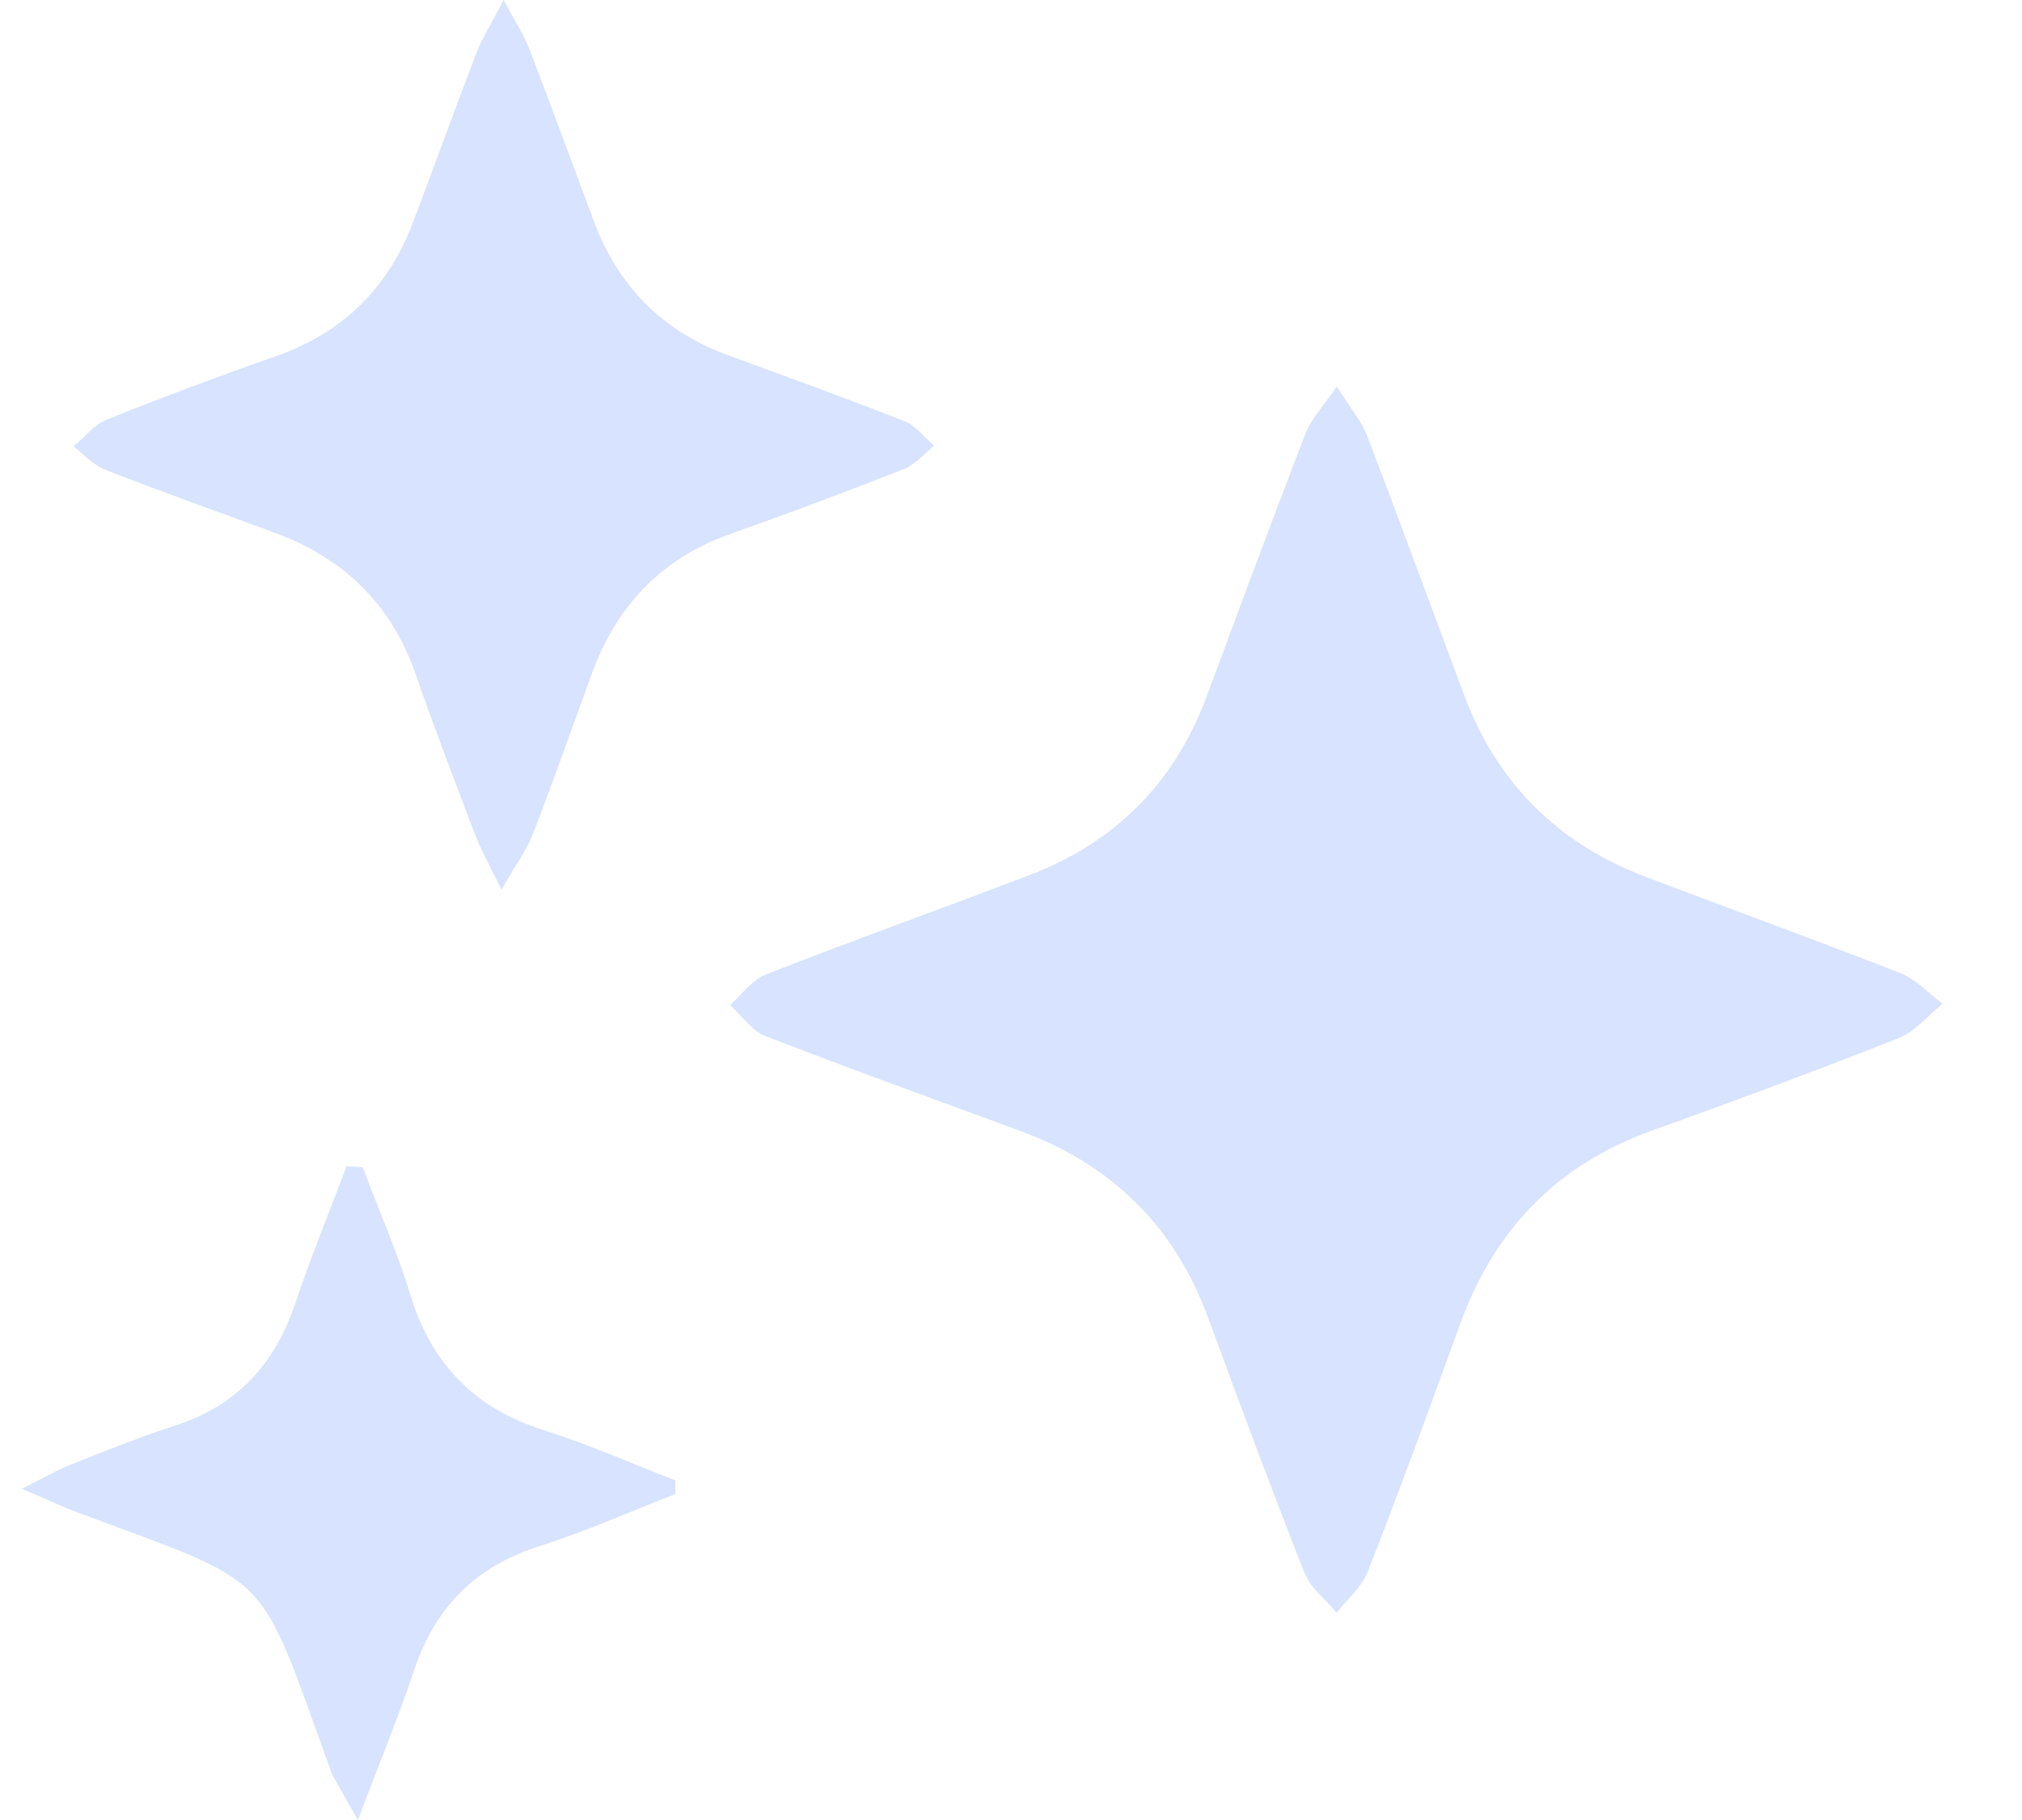 <svg width="20" height="18" viewBox="0 0 20 18" fill="none" xmlns="http://www.w3.org/2000/svg">
<g clip-path="url(#clip0_1212_1469)">
<path d="M13.223 3.823C13.363 4.047 13.47 4.17 13.524 4.313C13.851 5.168 14.165 6.029 14.486 6.885C14.812 7.75 15.413 8.343 16.273 8.67C17.115 8.99 17.96 9.296 18.798 9.625C18.953 9.686 19.077 9.824 19.214 9.927C19.07 10.043 18.943 10.203 18.778 10.268C17.97 10.587 17.155 10.889 16.337 11.183C15.396 11.521 14.779 12.165 14.441 13.098C14.145 13.915 13.847 14.732 13.53 15.541C13.471 15.694 13.326 15.815 13.221 15.951C13.113 15.819 12.962 15.705 12.903 15.556C12.573 14.719 12.259 13.875 11.949 13.03C11.617 12.128 10.996 11.519 10.099 11.188C9.255 10.875 8.407 10.572 7.569 10.246C7.434 10.193 7.337 10.044 7.222 9.94C7.338 9.837 7.437 9.692 7.572 9.639C8.438 9.3 9.313 8.987 10.183 8.655C11.028 8.332 11.615 7.747 11.932 6.895C12.257 6.022 12.58 5.15 12.915 4.282C12.968 4.145 13.081 4.029 13.223 3.822L13.223 3.823Z" fill="#D7E3FF"/>
<path d="M4.959 8.797C4.836 8.544 4.757 8.405 4.701 8.259C4.501 7.732 4.297 7.205 4.113 6.673C3.871 5.973 3.396 5.517 2.711 5.266C2.153 5.061 1.593 4.861 1.038 4.645C0.923 4.6 0.831 4.494 0.728 4.415C0.836 4.325 0.929 4.201 1.053 4.152C1.605 3.93 2.162 3.721 2.724 3.525C3.387 3.293 3.838 2.853 4.085 2.2C4.295 1.644 4.497 1.085 4.71 0.53C4.766 0.384 4.852 0.249 4.981 0C5.104 0.23 5.184 0.349 5.234 0.479C5.453 1.048 5.662 1.622 5.876 2.193C6.115 2.83 6.55 3.272 7.19 3.509C7.777 3.725 8.365 3.936 8.947 4.166C9.059 4.21 9.143 4.326 9.24 4.409C9.14 4.488 9.05 4.596 8.936 4.641C8.368 4.865 7.796 5.078 7.221 5.282C6.541 5.523 6.099 5.992 5.854 6.662C5.661 7.192 5.474 7.724 5.27 8.25C5.21 8.406 5.105 8.546 4.961 8.797H4.959Z" fill="#D7E3FF"/>
<path d="M3.587 11.543C3.746 11.965 3.929 12.381 4.061 12.812C4.27 13.495 4.699 13.93 5.382 14.146C5.823 14.285 6.248 14.474 6.68 14.641C6.68 14.686 6.68 14.731 6.68 14.777C6.234 14.949 5.796 15.146 5.342 15.289C4.708 15.49 4.305 15.892 4.096 16.519C3.944 16.974 3.759 17.42 3.54 18C3.414 17.778 3.353 17.672 3.294 17.566C3.28 17.539 3.271 17.51 3.261 17.48C2.537 15.492 2.726 15.69 0.782 14.964C0.629 14.907 0.482 14.838 0.216 14.724C0.446 14.609 0.568 14.537 0.697 14.487C1.037 14.352 1.376 14.213 1.725 14.102C2.342 13.904 2.721 13.491 2.923 12.884C3.075 12.43 3.259 11.985 3.427 11.536C3.48 11.539 3.535 11.541 3.588 11.543L3.587 11.543Z" fill="#D7E3FF"/>
</g>
<defs>
<clipPath id="clip0_1212_1469">
<rect width="19" height="18" fill="white" transform="translate(0.215)"/>
</clipPath>
</defs>
</svg>
